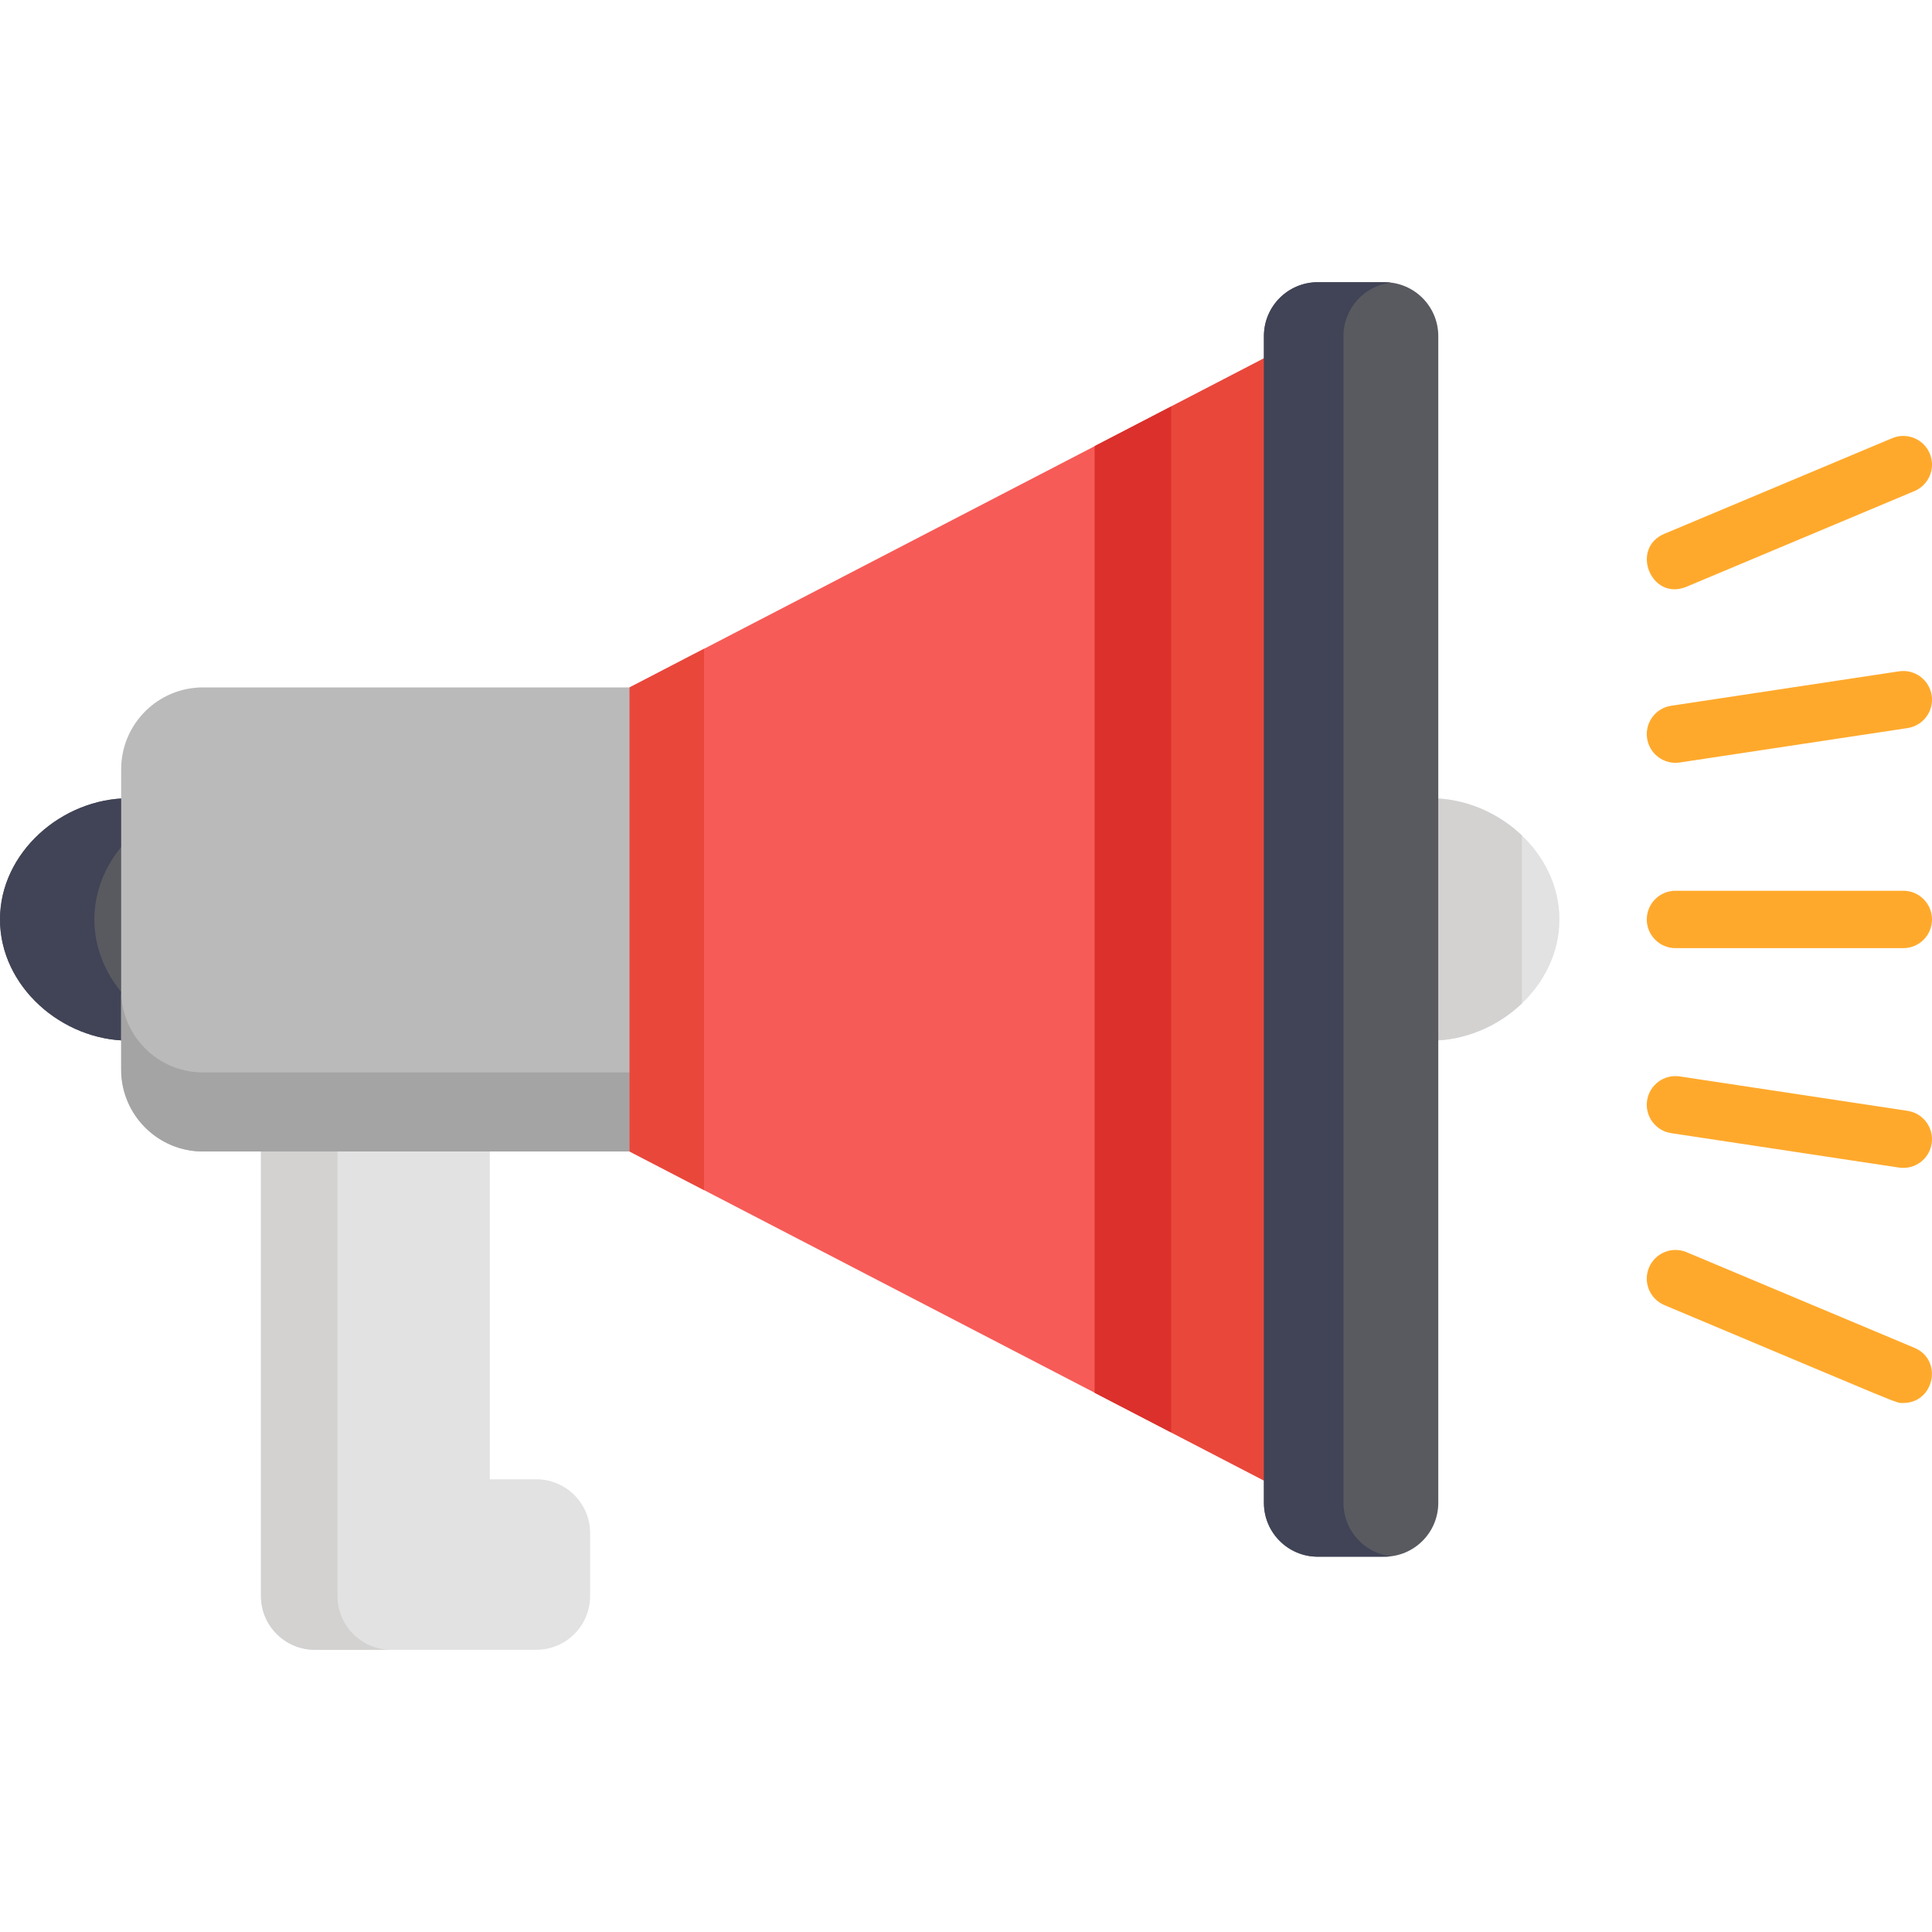 <?xml version="1.0" encoding="iso-8859-1"?>
<!-- Generator: Adobe Illustrator 19.0.0, SVG Export Plug-In . SVG Version: 6.00 Build 0)  -->
<svg version="1.1" id="Capa_1" xmlns="http://www.w3.org/2000/svg" xmlns:xlink="http://www.w3.org/1999/xlink" x="0px" y="0px"
	 viewBox="0 0 512 512" style="enable-background:new 0 0 512 512;" xml:space="preserve">
<path style="fill:#585A60;" d="M34.137,211.554C16.402,211.554,0,225.931,0,243.664c0,17.734,16.402,32.11,34.137,32.11V211.554z"/>
<path style="fill:#414356;" d="M34.137,222.209v-10.655C16.402,211.554,0,225.931,0,243.664c0,17.734,16.402,32.11,34.137,32.11
	v-10.655C21.95,252.701,21.978,234.6,34.137,222.209z"/>
<path style="fill:#E2E2E2;" d="M142.117,392.025h-12.309v-95.989H69.156c0,2.082,0,124.634,0,126.909
	c0,7.889,6.399,14.272,14.271,14.272c5.889,0,52.732,0,58.69,0c7.882,0,14.271-6.39,14.271-14.272v-16.649
	C156.388,398.415,149.999,392.025,142.117,392.025z"/>
<path style="fill:#D3D2D1;" d="M89.43,422.945c0-2.275,0-124.828,0-126.909H69.156c0,2.082,0,124.634,0,126.909
	c0,7.889,6.399,14.272,14.271,14.272H103.7C95.834,437.217,89.43,430.839,89.43,422.945z"/>
<path style="fill:#BABABA;" d="M169.896,182.17H53.814c-11.986,0-21.704,9.717-21.704,21.704v79.581
	c0,11.987,9.718,21.704,21.704,21.704h116.083V182.17H169.896z"/>
<path style="fill:#A5A4A4;" d="M32.11,262.505v20.949c0,11.987,9.718,21.704,21.704,21.704h116.083v-20.95H53.814
	C41.828,284.209,32.11,274.492,32.11,262.505z"/>
<path style="fill:#F75B57;" d="M166.855,182.17c0,5.407,0,117.599,0,122.989l169.111,87.72c0-13.106,0-285.332,0-298.43
	L166.855,182.17z"/>
<path style="fill:#EA473B;" d="M166.855,182.17c0,5.407,0,117.599,0,122.989l19.717,10.227c0-3.106,0-140.338,0-143.444
	L166.855,182.17z"/>
<path style="fill:#E2E2E2;" d="M379.132,211.554c17.734,0,34.137,14.377,34.137,32.111s-16.403,32.11-34.137,32.11V211.554z"/>
<path style="fill:#D3D2D1;" d="M403.32,221.411c-6.361-6.073-15.097-9.857-24.188-9.857v64.22c9.091,0,17.827-3.785,24.188-9.857
	V221.411z"/>
<path style="fill:#EA473B;" d="M290.107,369.091l45.86,23.788c0-13.106,0-285.332,0-298.43l-45.86,23.788V369.091z"/>
<polygon style="fill:#DB302C;" points="310.381,243.664 310.381,107.721 290.107,118.237 290.107,369.091 310.381,379.607 "/>
<g>
	<path style="fill:#FFA92C;" d="M441.075,141.464l60.378-25.342c3.874-1.625,8.328,0.196,9.953,4.068s-0.196,8.328-4.068,9.953
		l-60.378,25.342C437.598,159.414,431.906,145.313,441.075,141.464z"/>
	<path style="fill:#FFA92C;" d="M444.008,202.152c-3.697,0-6.939-2.701-7.508-6.468c-0.627-4.152,2.23-8.026,6.382-8.653
		l60.378-9.123c4.154-0.626,8.026,2.23,8.653,6.382c0.627,4.152-2.23,8.026-6.382,8.654l-60.378,9.123
		C444.769,202.124,444.386,202.152,444.008,202.152z"/>
	<path style="fill:#FFA92C;" d="M504.396,251.267h-60.378c-4.199,0-7.603-3.404-7.603-7.603s3.404-7.603,7.603-7.603h60.378
		c4.199,0,7.603,3.404,7.603,7.603S508.595,251.267,504.396,251.267z"/>
	<path style="fill:#FFA92C;" d="M503.26,309.421l-60.378-9.123c-4.152-0.628-7.009-4.502-6.382-8.654
		c0.628-4.152,4.502-7.003,8.653-6.382l60.378,9.123c4.152,0.628,7.009,4.502,6.382,8.654
		C511.288,307.178,507.428,310.047,503.26,309.421z"/>
	<path style="fill:#FFA92C;" d="M504.392,371.801c-2.165,0,1.713,1.358-63.317-25.937c-3.872-1.625-5.693-6.081-4.068-9.953
		c1.625-3.871,6.079-5.691,9.953-4.068l60.378,25.342C514.965,360.388,512.628,371.801,504.392,371.801z"/>
</g>
<path style="fill:#585A60;" d="M381.159,398.268c0,7.882-6.391,14.271-14.272,14.271h-17.663c-7.881,0-14.271-6.389-14.271-14.271
	V89.061c0-7.882,6.39-14.272,14.271-14.272h17.663c7.881,0,14.272,6.39,14.272,14.272V398.268z"/>
<path style="fill:#414356;" d="M356.029,398.268V89.061c0-7.303,5.49-13.316,12.565-14.161c-1.286-0.153-0.143-0.111-19.37-0.111
	c-7.881,0-14.271,6.39-14.271,14.272v309.208c0,7.882,6.39,14.271,14.271,14.271c19.237,0,18.083,0.042,19.37-0.111
	C361.518,411.583,356.029,405.571,356.029,398.268z"/>
<g>
</g>
<g>
</g>
<g>
</g>
<g>
</g>
<g>
</g>
<g>
</g>
<g>
</g>
<g>
</g>
<g>
</g>
<g>
</g>
<g>
</g>
<g>
</g>
<g>
</g>
<g>
</g>
<g>
</g>
</svg>

